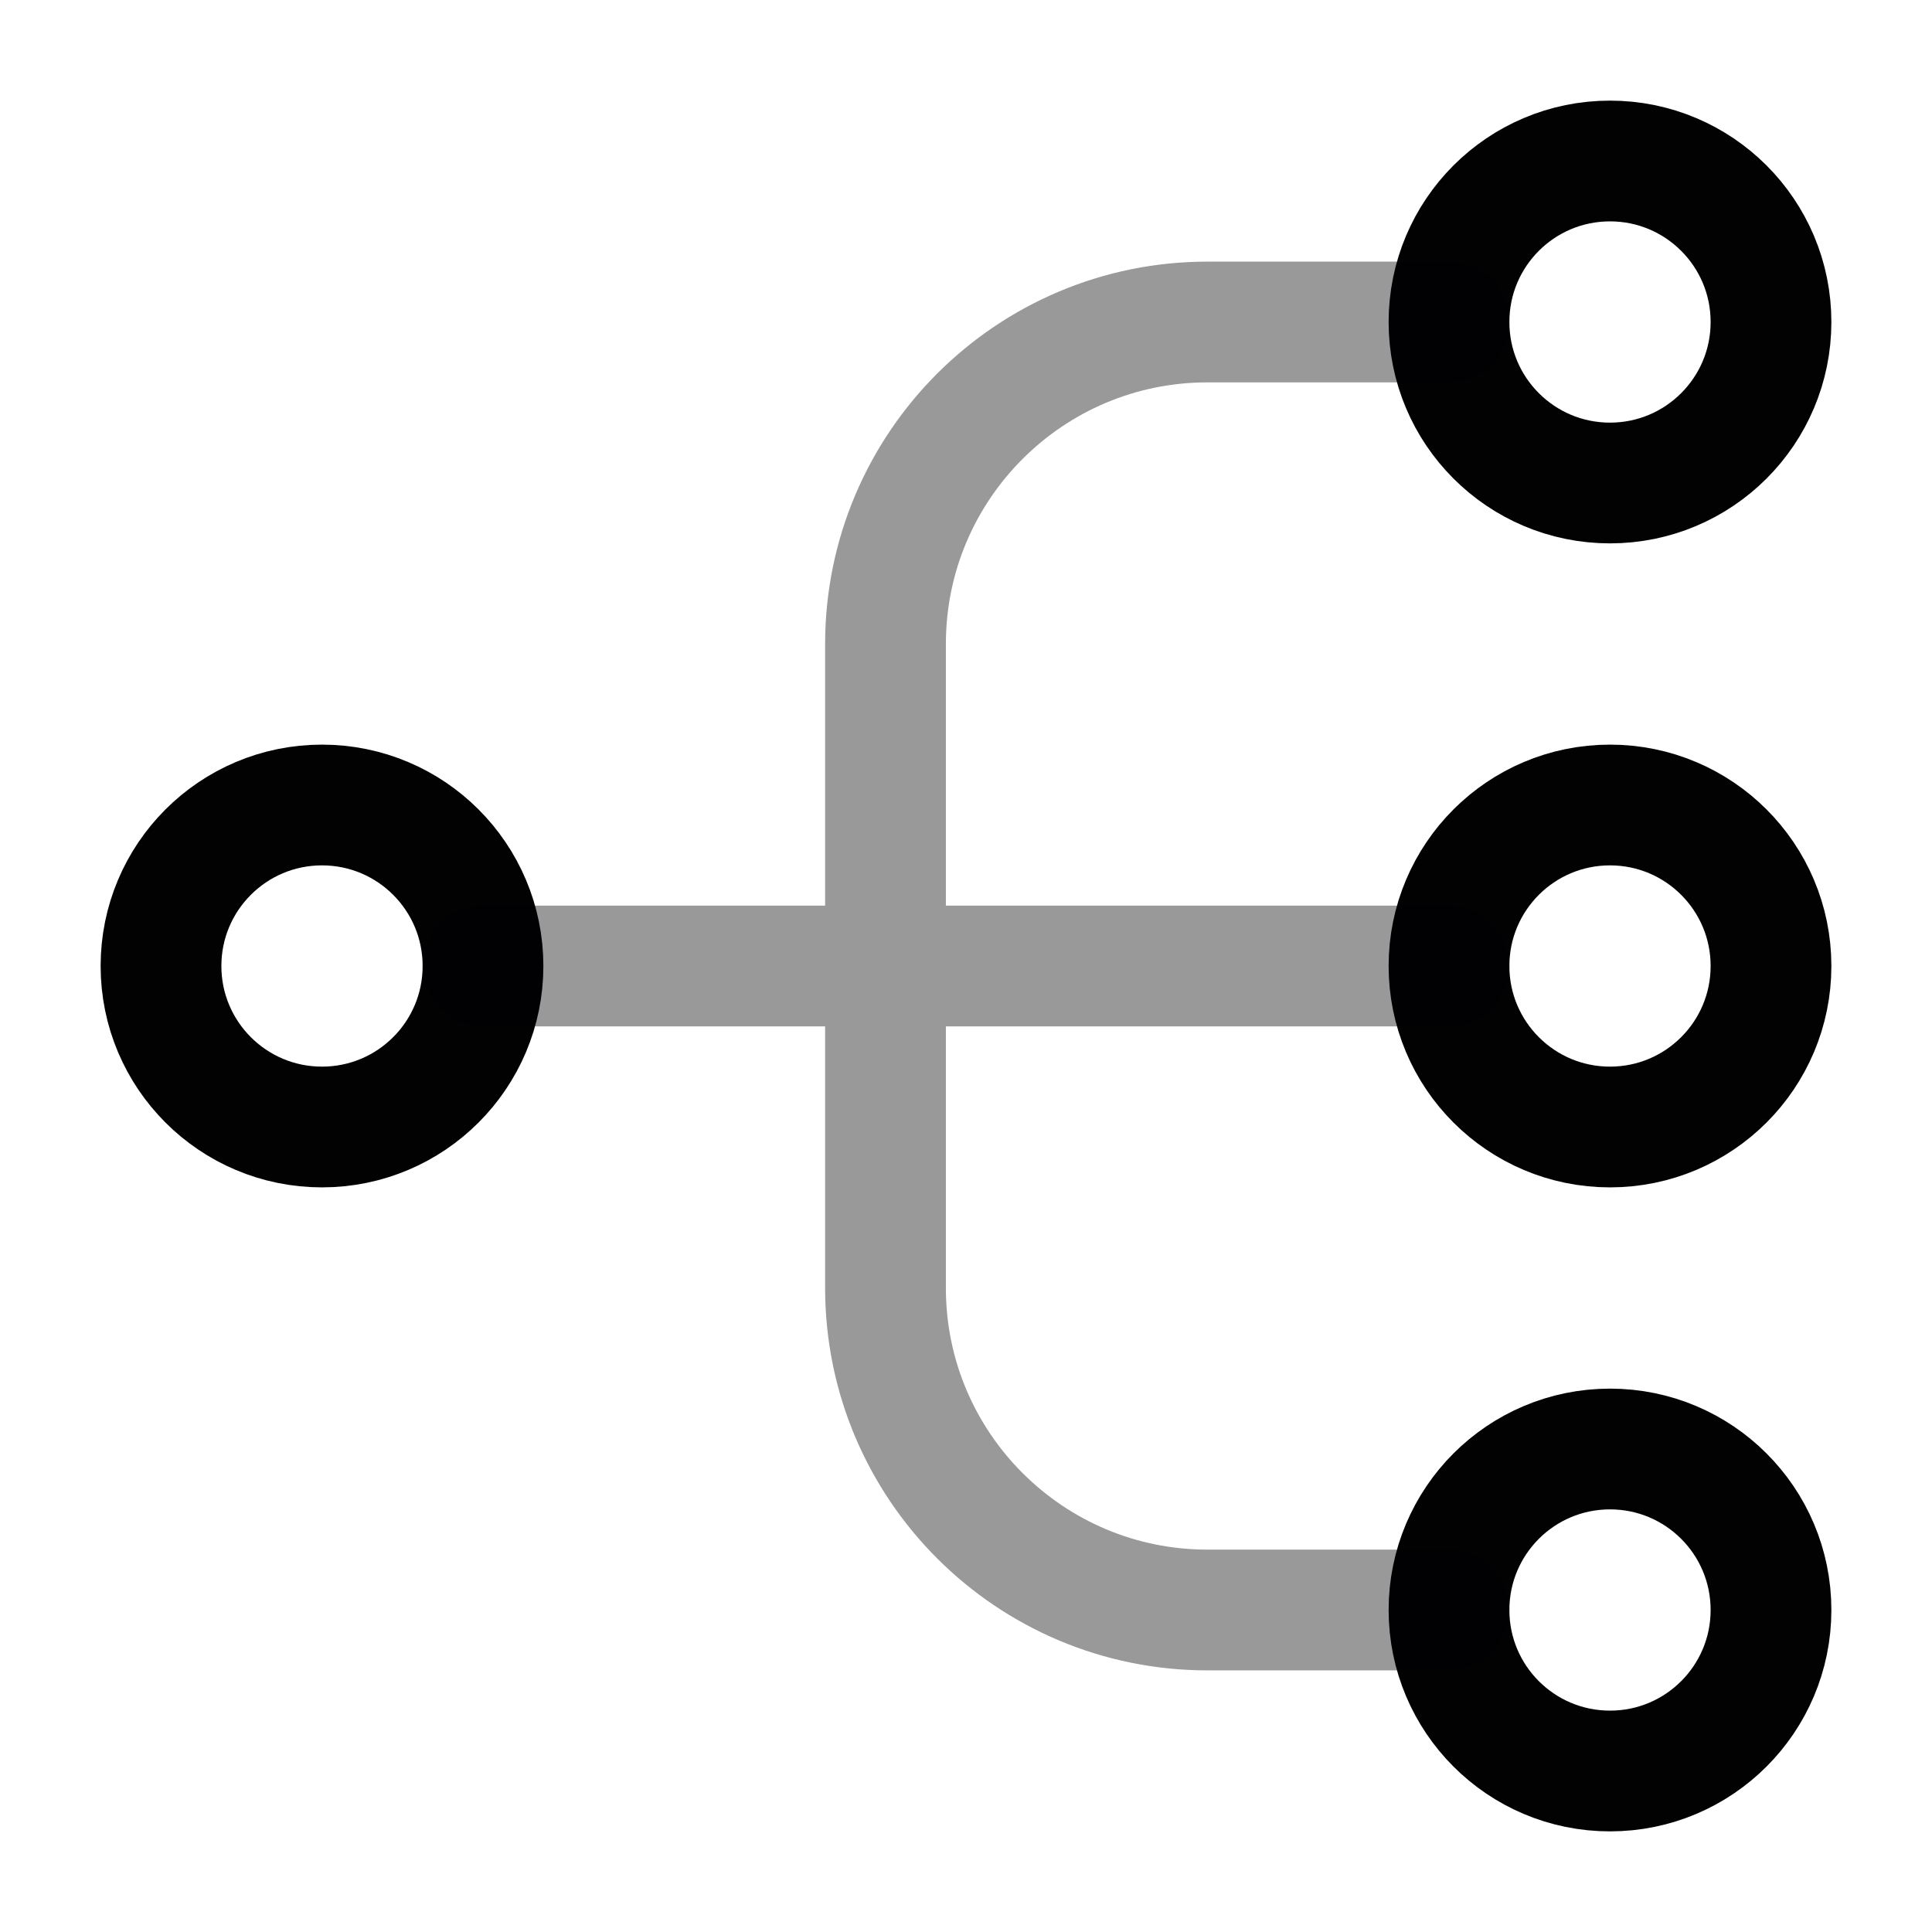 <svg width="24" height="24" viewBox="0 0 24 24" fill="none" xmlns="http://www.w3.org/2000/svg">
<path d="M18 4C18 5.105 18.895 6 20 6C21.105 6 22 5.105 22 4C22 2.895 21.105 2 20 2C18.895 2 18 2.895 18 4Z" stroke="#020203" stroke-width="1.5" stroke-linecap="round"/>
<path d="M18 12C18 13.105 18.895 14 20 14C21.105 14 22 13.105 22 12C22 10.895 21.105 10 20 10C18.895 10 18 10.895 18 12Z" stroke="#020203" stroke-width="1.5" stroke-linecap="round"/>
<path d="M2 12C2 13.105 2.895 14 4 14C5.105 14 6 13.105 6 12C6 10.895 5.105 10 4 10C2.895 10 2 10.895 2 12Z" stroke="#020203" stroke-width="1.5" stroke-linecap="round"/>
<path d="M18 20C18 21.105 18.895 22 20 22C21.105 22 22 21.105 22 20C22 18.895 21.105 18 20 18C18.895 18 18 18.895 18 20Z" stroke="#020203" stroke-width="1.5" stroke-linecap="round"/>
<path opacity="0.4" d="M6 12H18M18 20H15C12.791 20 11 18.209 11 16V8C11 5.791 12.791 4 15 4H18" stroke="#020203" stroke-width="1.5" stroke-linecap="round"/>
</svg>
